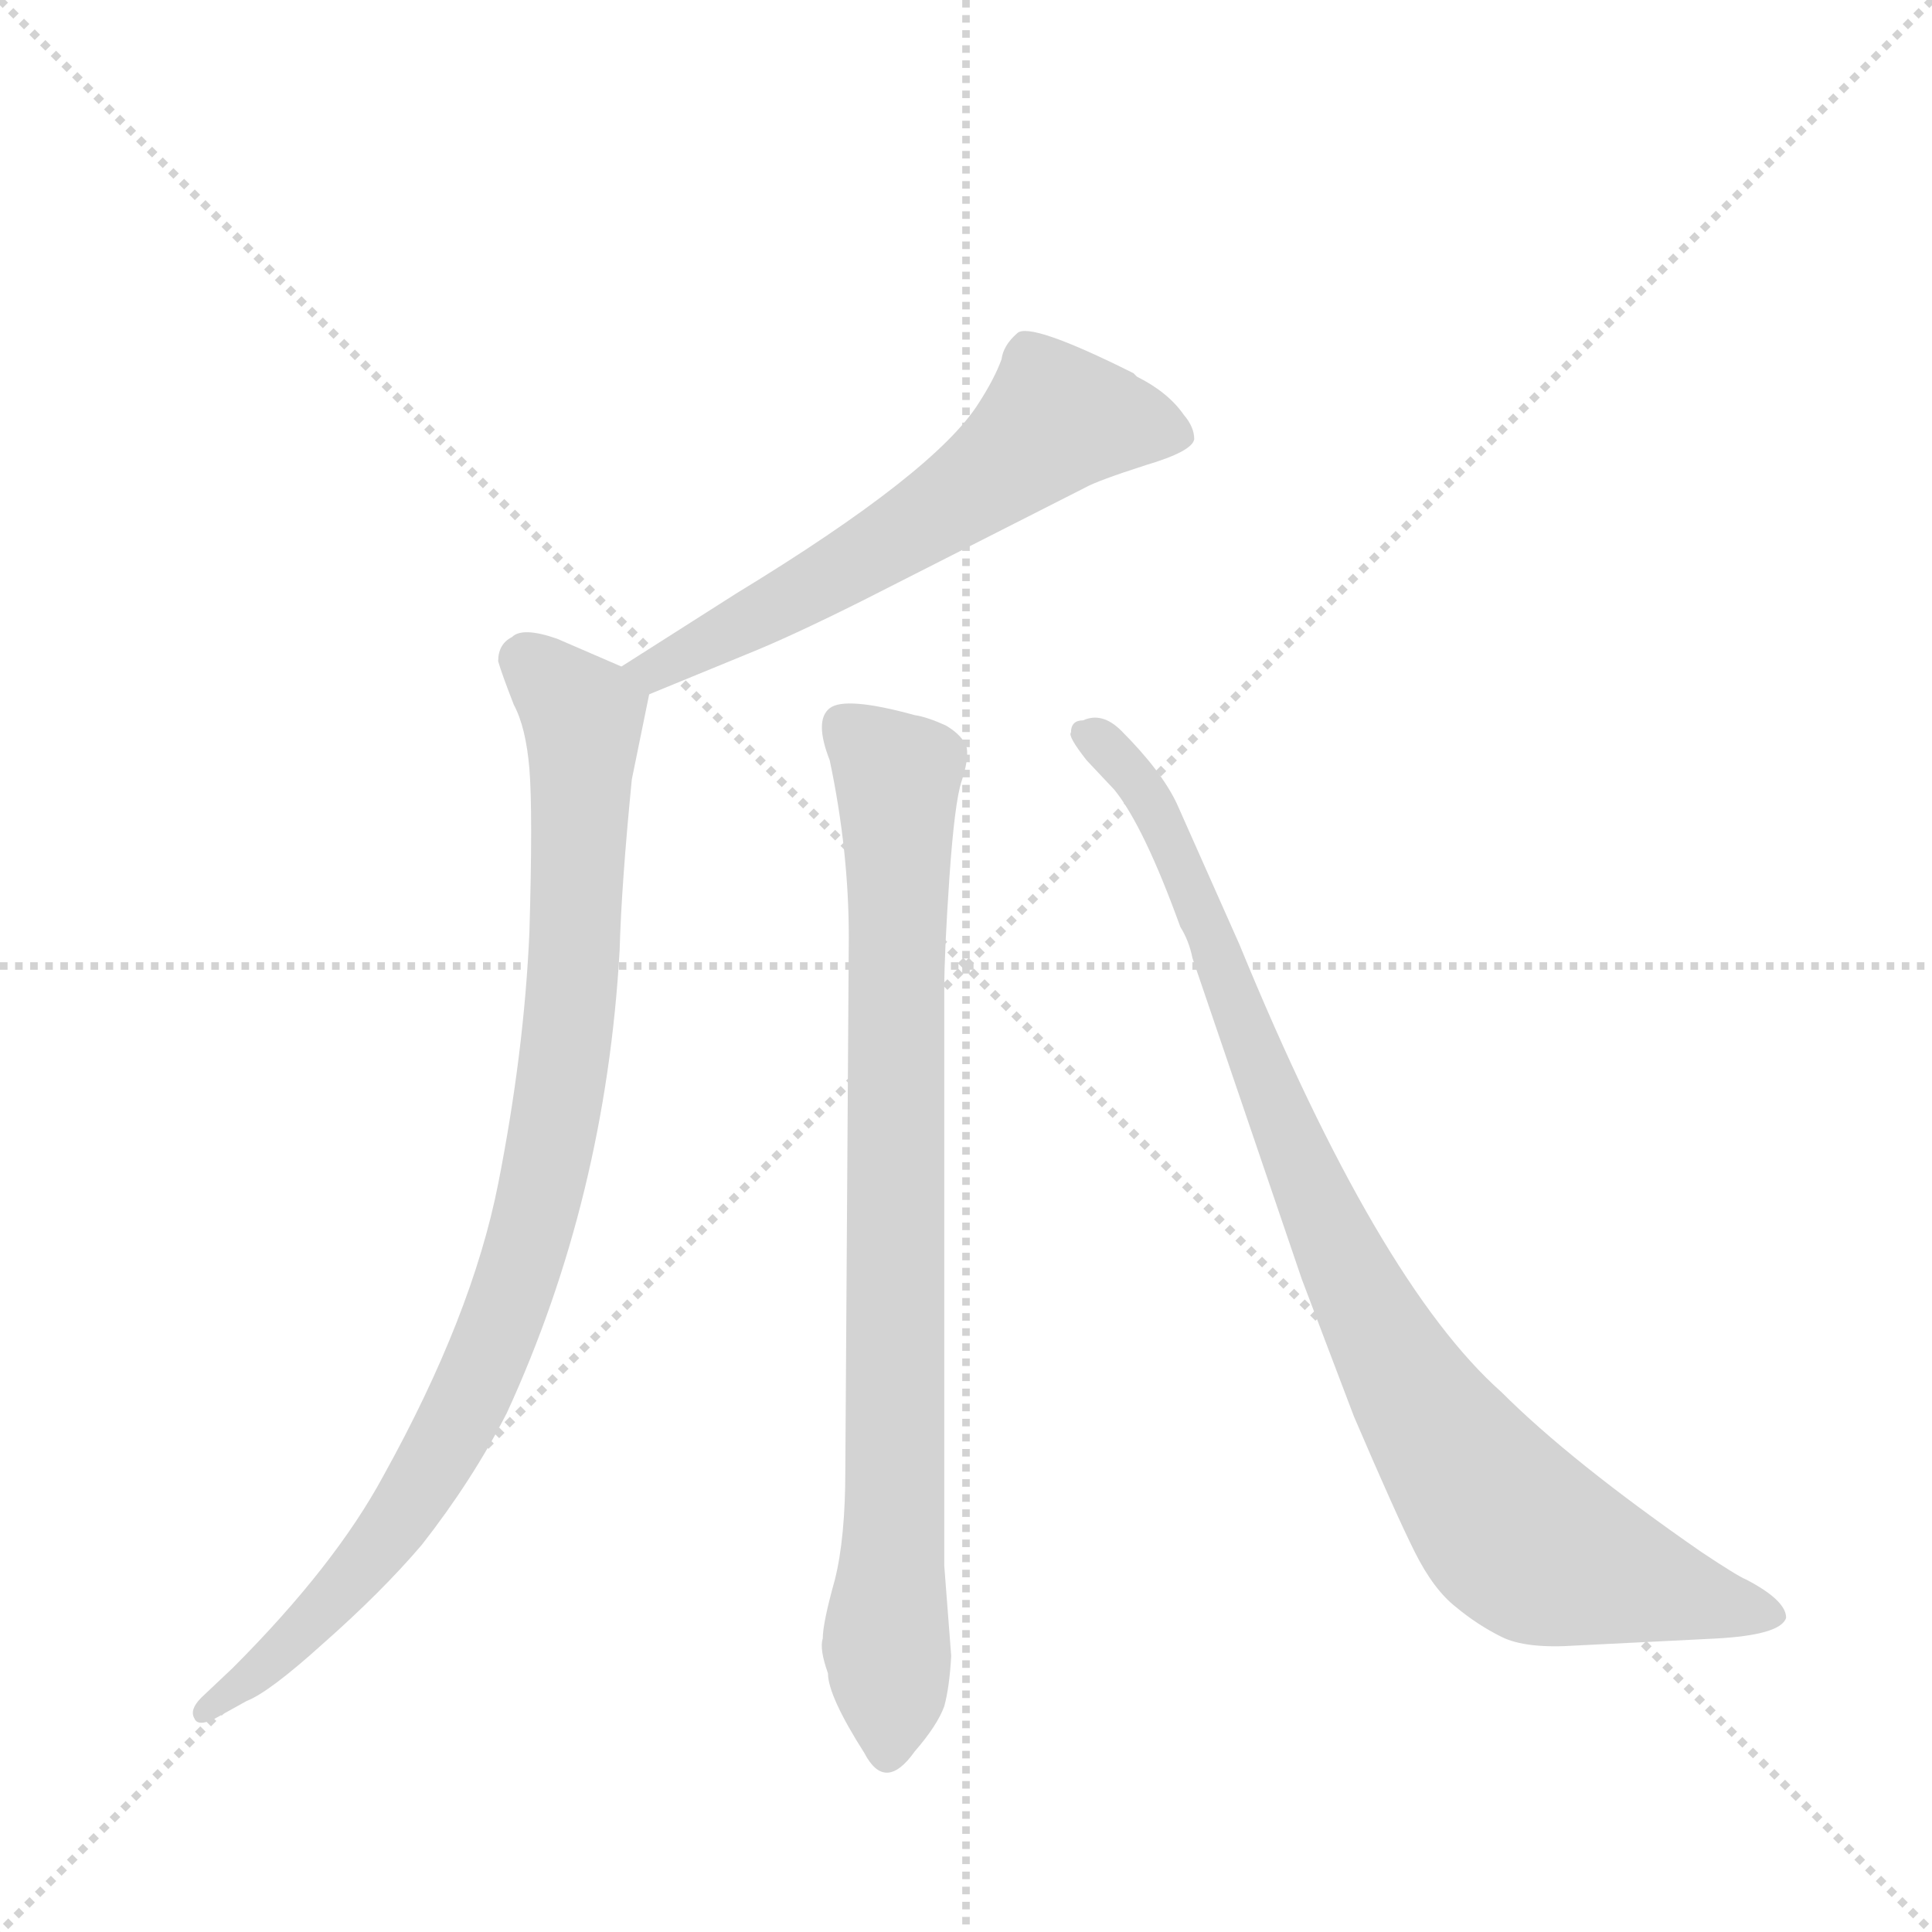 <svg version="1.1" viewBox="0 0 1024 1024" xmlns="http://www.w3.org/2000/svg">
  <g stroke="lightgray" stroke-dasharray="1,1" stroke-width="1" transform="scale(4, 4)">
    <line x1="0" y1="0" x2="256" y2="256"></line>
    <line x1="256" y1="0" x2="0" y2="256"></line>
    <line x1="128" y1="0" x2="128" y2="256"></line>
    <line x1="0" y1="128" x2="256" y2="128"></line>
  </g>
  <g transform="scale(0.92, -0.92) translate(60, -900)">
    <style type="text/css">
      
        @keyframes keyframes0 {
          from {
            stroke: blue;
            stroke-dashoffset: 610;
            stroke-width: 128;
          }
          67% {
            animation-timing-function: step-end;
            stroke: blue;
            stroke-dashoffset: 0;
            stroke-width: 128;
          }
          to {
            stroke: black;
            stroke-width: 1024;
          }
        }
        #make-me-a-hanzi-animation-0 {
          animation: keyframes0 0.746s both;
          animation-delay: 0s;
          animation-timing-function: linear;
        }
      
        @keyframes keyframes1 {
          from {
            stroke: blue;
            stroke-dashoffset: 942;
            stroke-width: 128;
          }
          75% {
            animation-timing-function: step-end;
            stroke: blue;
            stroke-dashoffset: 0;
            stroke-width: 128;
          }
          to {
            stroke: black;
            stroke-width: 1024;
          }
        }
        #make-me-a-hanzi-animation-1 {
          animation: keyframes1 1.017s both;
          animation-delay: 0.746s;
          animation-timing-function: linear;
        }
      
        @keyframes keyframes2 {
          from {
            stroke: blue;
            stroke-dashoffset: 859;
            stroke-width: 128;
          }
          74% {
            animation-timing-function: step-end;
            stroke: blue;
            stroke-dashoffset: 0;
            stroke-width: 128;
          }
          to {
            stroke: black;
            stroke-width: 1024;
          }
        }
        #make-me-a-hanzi-animation-2 {
          animation: keyframes2 0.949s both;
          animation-delay: 1.763s;
          animation-timing-function: linear;
        }
      
        @keyframes keyframes3 {
          from {
            stroke: blue;
            stroke-dashoffset: 940;
            stroke-width: 128;
          }
          75% {
            animation-timing-function: step-end;
            stroke: blue;
            stroke-dashoffset: 0;
            stroke-width: 128;
          }
          to {
            stroke: black;
            stroke-width: 1024;
          }
        }
        #make-me-a-hanzi-animation-3 {
          animation: keyframes3 1.015s both;
          animation-delay: 2.712s;
          animation-timing-function: linear;
        }
      
    </style>
    
      <path d="M 364 558 L 298 516 C 273 500 286 489 314 500 L 370 523 Q 395 533 437 554 L 565 619 Q 572 623 600 632 Q 627 640 628 647 Q 628 654 622 661 Q 613 674 595 683 L 593 685 Q 533 715 526 708 Q 518 701 517 693 Q 513 682 504 668 Q 479 628 364 558 Z" fill="lightgray"></path>
    
      <path d="M 298 516 L 261 532 Q 241 539 235 533 Q 227 529 227 519 Q 229 512 236 494 Q 243 481 245 457 Q 247 432 245 363 Q 242 294 227 218 Q 212 142 161 50 Q 133 -2 74 -61 L 56 -78 Q 49 -85 52 -90 Q 54 -95 64 -90 L 82 -80 Q 95 -75 126 -47 Q 160 -17 183 10 Q 212 47 232 86 Q 289 210 297 353 Q 298 390 304 451 L 314 500 C 316 508 316 508 298 516 Z" fill="lightgray"></path>
    
      <path d="M 484 -2 L 484 330 Q 484 351 487 395 Q 490 438 494 450 Q 498 462 497 469 Q 495 476 485 482 Q 474 487 467 488 Q 427 499 418 492 Q 409 485 418 462 Q 429 410 429 360 L 427 53 Q 427 14 421 -10 Q 414 -35 414 -44 Q 412 -50 417 -64 Q 417 -77 438 -110 Q 450 -133 467 -109 Q 480 -94 484 -83 Q 487 -72 488 -54 L 484 -2 Z" fill="lightgray"></path>
    
      <path d="M 848 -48 L 928 -44 Q 966 -42 969 -32 Q 969 -22 946 -10 Q 941 -8 920 6 Q 845 58 805 98 Q 734 161 654 356 L 618 437 Q 609 456 586 479 Q 575 490 564 485 Q 557 485 557 478 Q 555 476 566 462 L 582 445 Q 599 424 620 366 Q 625 358 627 348 L 690 163 L 720 84 Q 744 28 755 6 Q 766 -16 779 -26 Q 791 -36 805 -43 Q 819 -50 848 -48 Z" fill="lightgray"></path>
    
    
      <clipPath id="make-me-a-hanzi-clip-0">
        <path d="M 364 558 L 298 516 C 273 500 286 489 314 500 L 370 523 Q 395 533 437 554 L 565 619 Q 572 623 600 632 Q 627 640 628 647 Q 628 654 622 661 Q 613 674 595 683 L 593 685 Q 533 715 526 708 Q 518 701 517 693 Q 513 682 504 668 Q 479 628 364 558 Z"></path>
      </clipPath>
      <path clip-path="url(#make-me-a-hanzi-clip-0)" d="M 617 651 L 549 659 L 462 593 L 318 513 L 307 517" fill="none" id="make-me-a-hanzi-animation-0" stroke-dasharray="482 964" stroke-linecap="round"></path>
    
      <clipPath id="make-me-a-hanzi-clip-1">
        <path d="M 298 516 L 261 532 Q 241 539 235 533 Q 227 529 227 519 Q 229 512 236 494 Q 243 481 245 457 Q 247 432 245 363 Q 242 294 227 218 Q 212 142 161 50 Q 133 -2 74 -61 L 56 -78 Q 49 -85 52 -90 Q 54 -95 64 -90 L 82 -80 Q 95 -75 126 -47 Q 160 -17 183 10 Q 212 47 232 86 Q 289 210 297 353 Q 298 390 304 451 L 314 500 C 316 508 316 508 298 516 Z"></path>
      </clipPath>
      <path clip-path="url(#make-me-a-hanzi-clip-1)" d="M 241 520 L 268 497 L 276 476 L 267 301 L 236 157 L 208 90 L 165 18 L 111 -44 L 58 -85" fill="none" id="make-me-a-hanzi-animation-1" stroke-dasharray="814 1628" stroke-linecap="round"></path>
    
      <clipPath id="make-me-a-hanzi-clip-2">
        <path d="M 484 -2 L 484 330 Q 484 351 487 395 Q 490 438 494 450 Q 498 462 497 469 Q 495 476 485 482 Q 474 487 467 488 Q 427 499 418 492 Q 409 485 418 462 Q 429 410 429 360 L 427 53 Q 427 14 421 -10 Q 414 -35 414 -44 Q 412 -50 417 -64 Q 417 -77 438 -110 Q 450 -133 467 -109 Q 480 -94 484 -83 Q 487 -72 488 -54 L 484 -2 Z"></path>
      </clipPath>
      <path clip-path="url(#make-me-a-hanzi-clip-2)" d="M 425 483 L 457 453 L 452 -106" fill="none" id="make-me-a-hanzi-animation-2" stroke-dasharray="731 1462" stroke-linecap="round"></path>
    
      <clipPath id="make-me-a-hanzi-clip-3">
        <path d="M 848 -48 L 928 -44 Q 966 -42 969 -32 Q 969 -22 946 -10 Q 941 -8 920 6 Q 845 58 805 98 Q 734 161 654 356 L 618 437 Q 609 456 586 479 Q 575 490 564 485 Q 557 485 557 478 Q 555 476 566 462 L 582 445 Q 599 424 620 366 Q 625 358 627 348 L 690 163 L 720 84 Q 744 28 755 6 Q 766 -16 779 -26 Q 791 -36 805 -43 Q 819 -50 848 -48 Z"></path>
      </clipPath>
      <path clip-path="url(#make-me-a-hanzi-clip-3)" d="M 565 477 L 592 455 L 610 425 L 711 178 L 758 90 L 799 33 L 829 6 L 961 -30" fill="none" id="make-me-a-hanzi-animation-3" stroke-dasharray="812 1624" stroke-linecap="round"></path>
    
  </g>
</svg>